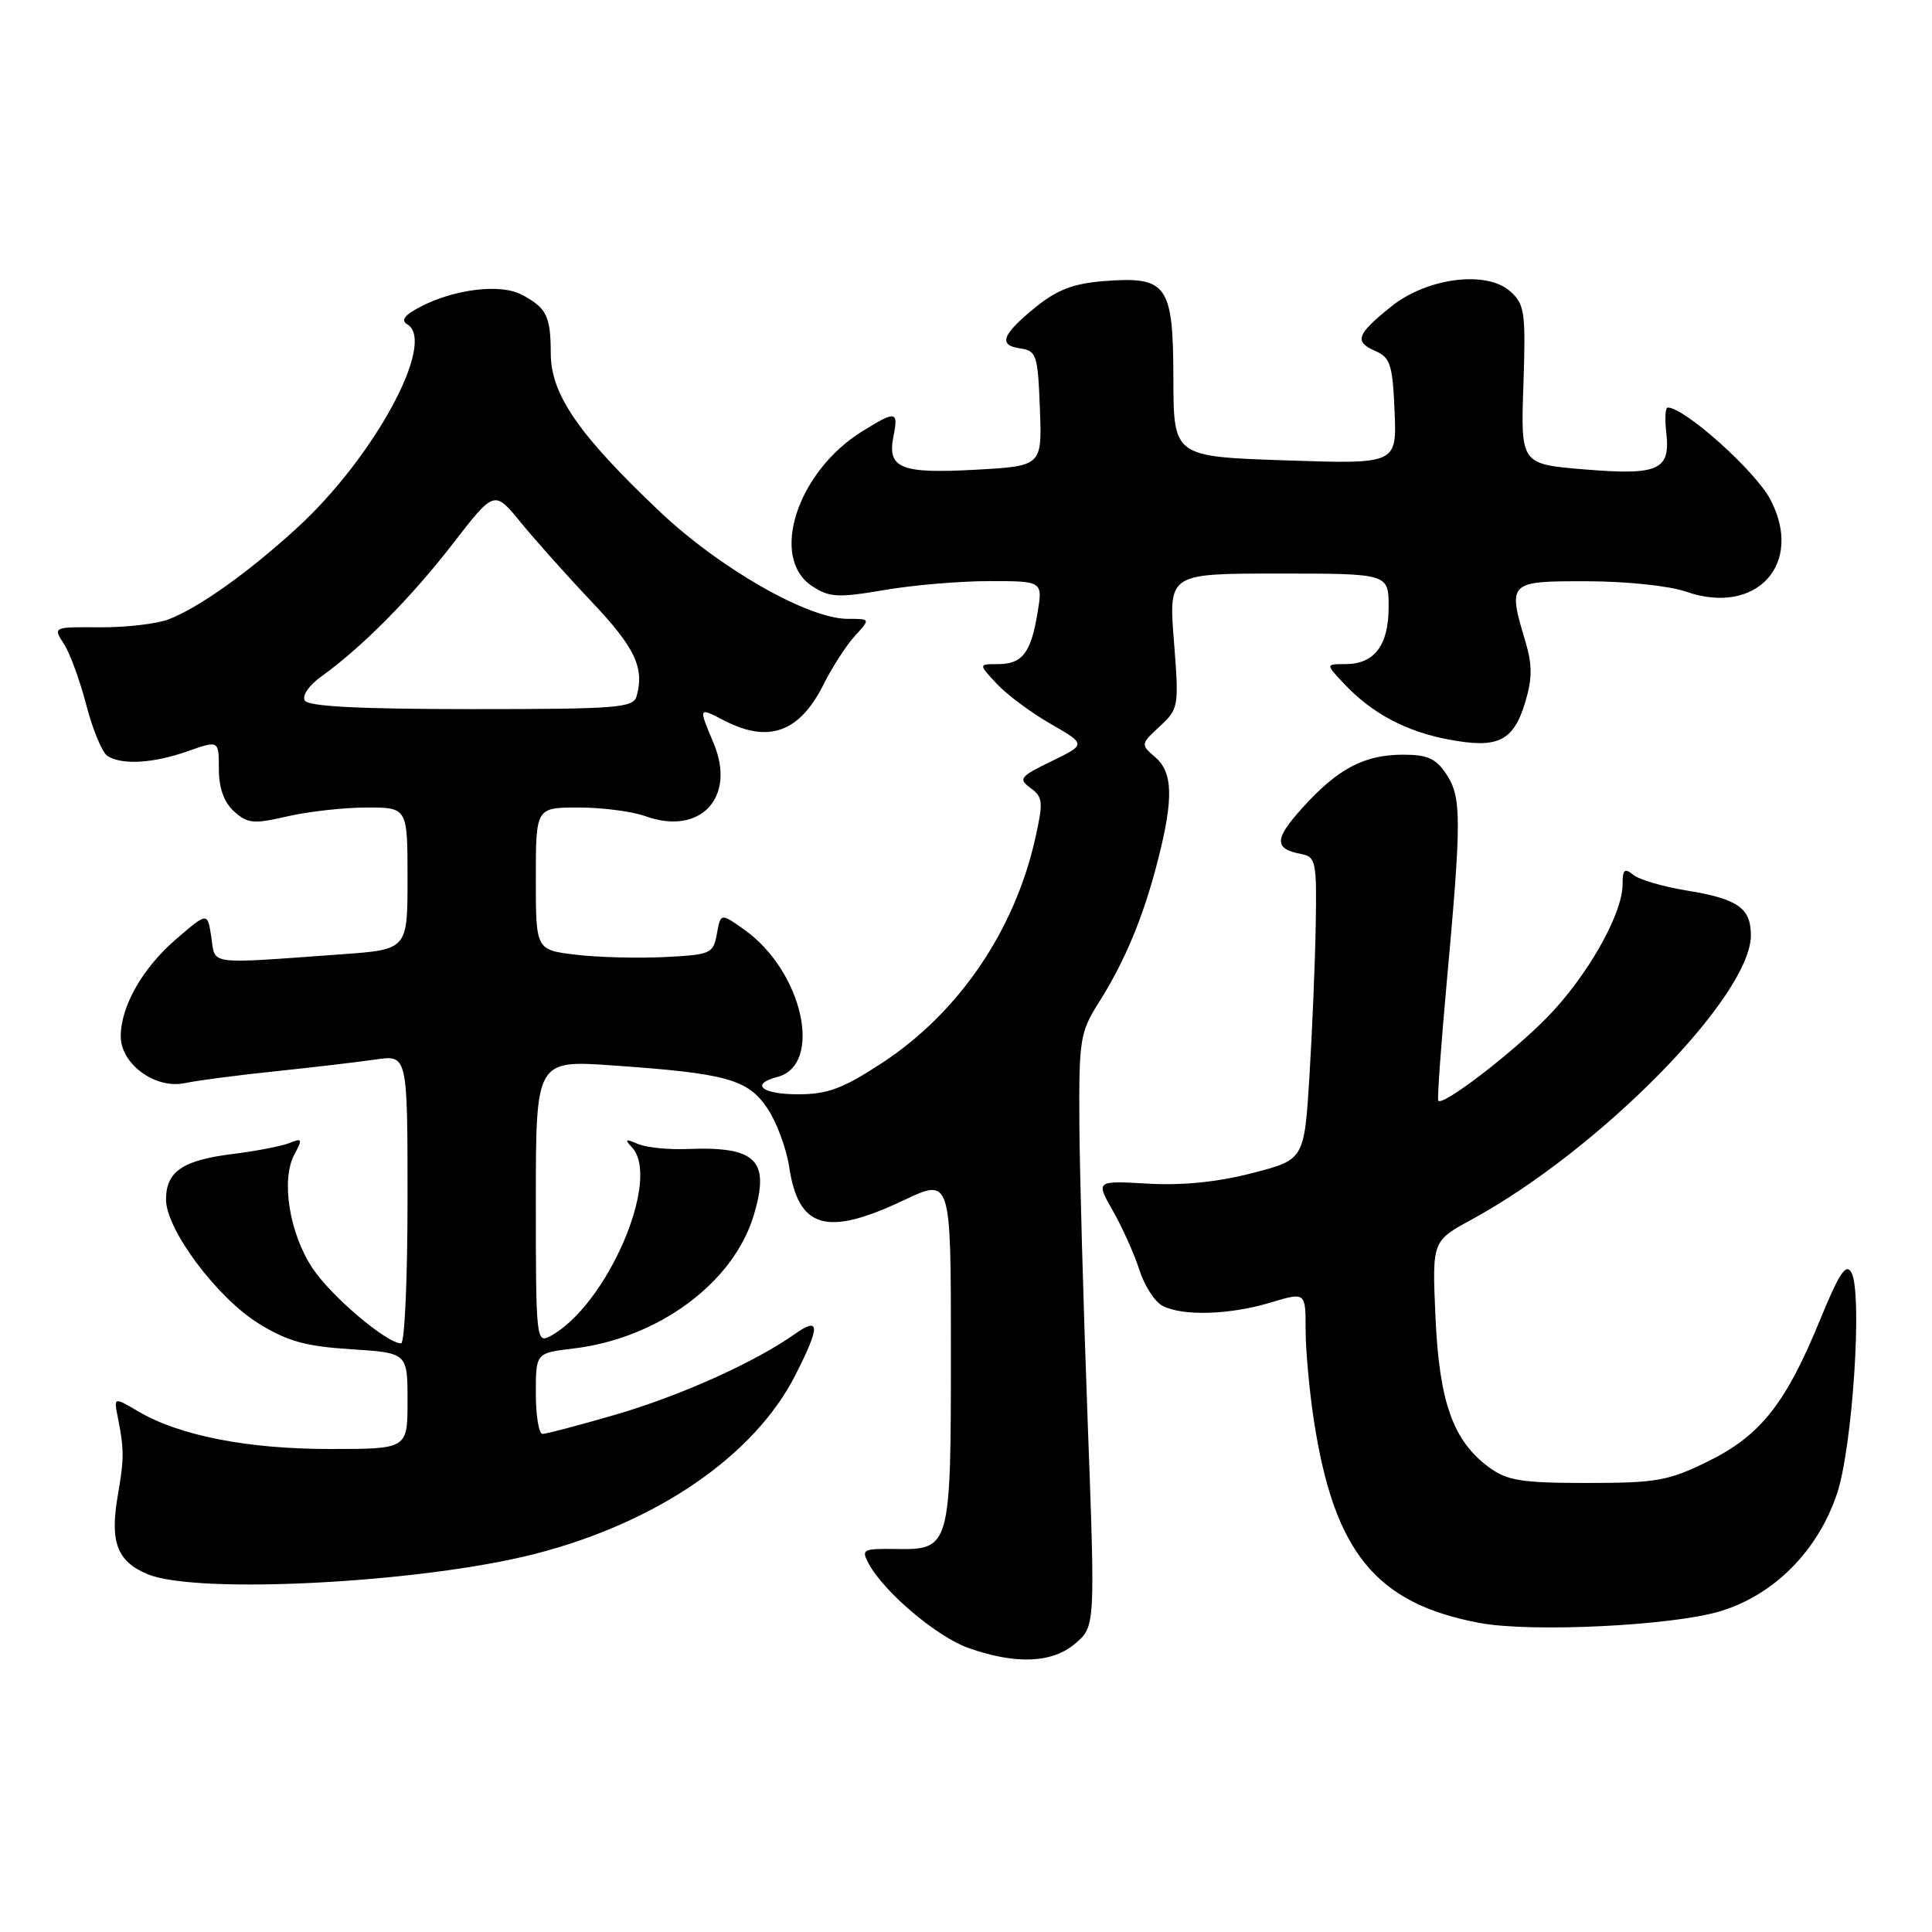 <?xml version="1.0" encoding="UTF-8" standalone="no"?>
<!DOCTYPE svg PUBLIC "-//W3C//DTD SVG 1.1//EN" "http://www.w3.org/Graphics/SVG/1.1/DTD/svg11.dtd" >
<svg xmlns="http://www.w3.org/2000/svg" xmlns:xlink="http://www.w3.org/1999/xlink" version="1.1" viewBox="0 0 256 256">
 <g >
 <path fill="currentColor"
d=" M 142.51 217.75 C 145.13 215.49 145.13 215.49 144.11 188.00 C 143.55 172.87 143.06 155.22 143.02 148.77 C 142.96 137.79 143.12 136.77 145.56 132.90 C 149.07 127.35 151.50 121.51 153.41 114.05 C 155.52 105.82 155.43 102.34 153.05 100.31 C 151.13 98.66 151.14 98.60 153.67 96.25 C 156.19 93.92 156.23 93.66 155.55 84.93 C 154.85 76.00 154.85 76.00 169.42 76.00 C 184.00 76.00 184.00 76.00 184.00 80.43 C 184.00 85.52 182.12 88.00 178.25 88.00 C 175.65 88.00 175.65 88.00 178.06 90.56 C 181.78 94.52 186.25 96.91 191.95 97.99 C 198.51 99.23 200.55 98.23 202.12 92.98 C 203.03 89.94 203.04 88.09 202.16 85.13 C 199.75 77.08 199.83 77.00 210.25 77.02 C 215.44 77.02 221.22 77.63 223.42 78.40 C 232.74 81.64 239.06 74.73 234.59 66.20 C 232.60 62.41 223.22 54.00 220.98 54.00 C 220.66 54.00 220.58 55.49 220.79 57.31 C 221.37 62.30 219.78 63.01 209.96 62.20 C 201.50 61.50 201.50 61.50 201.86 51.00 C 202.18 41.39 202.04 40.34 200.13 38.62 C 196.99 35.78 189.05 36.80 184.27 40.67 C 179.73 44.34 179.41 45.27 182.25 46.51 C 184.23 47.38 184.53 48.34 184.79 54.50 C 185.08 61.50 185.08 61.50 170.29 61.00 C 155.50 60.50 155.50 60.50 155.48 50.15 C 155.45 37.69 154.67 36.59 146.24 37.25 C 142.28 37.56 140.07 38.40 137.30 40.64 C 132.76 44.32 132.21 45.75 135.19 46.17 C 137.34 46.48 137.52 47.02 137.79 54.12 C 138.08 61.75 138.08 61.75 129.29 62.24 C 119.33 62.79 117.54 62.07 118.39 57.81 C 119.06 54.44 118.73 54.38 114.27 57.14 C 105.63 62.48 101.91 73.93 107.61 77.66 C 109.91 79.17 111.02 79.23 117.13 78.19 C 120.93 77.53 127.22 77.00 131.11 77.00 C 138.18 77.00 138.18 77.00 137.47 81.25 C 136.60 86.53 135.46 88.00 132.20 88.00 C 129.65 88.00 129.65 88.00 132.08 90.61 C 133.41 92.04 136.62 94.43 139.22 95.92 C 143.93 98.63 143.93 98.63 139.34 100.86 C 135.13 102.91 134.90 103.21 136.56 104.42 C 138.20 105.62 138.26 106.26 137.17 111.12 C 134.42 123.37 127.00 134.23 116.84 140.87 C 111.67 144.25 109.65 145.00 105.76 145.00 C 100.95 145.00 99.33 143.67 102.99 142.71 C 109.12 141.11 106.38 128.72 98.68 123.23 C 95.50 120.96 95.50 120.96 94.99 123.73 C 94.51 126.38 94.20 126.51 87.99 126.82 C 84.42 126.99 79.14 126.85 76.25 126.50 C 71.00 125.86 71.00 125.86 71.00 116.43 C 71.00 107.00 71.00 107.00 76.68 107.00 C 79.80 107.00 83.78 107.52 85.53 108.15 C 92.79 110.77 97.57 105.68 94.57 98.51 C 92.53 93.64 92.51 93.69 95.95 95.47 C 101.85 98.52 105.93 97.05 109.11 90.72 C 110.27 88.40 112.15 85.49 113.29 84.25 C 115.35 82.00 115.35 82.00 112.31 82.00 C 107.05 82.00 95.30 75.28 87.33 67.70 C 76.66 57.58 73.00 52.26 72.98 46.87 C 72.97 41.87 72.43 40.79 69.12 39.04 C 66.33 37.57 60.26 38.29 55.75 40.63 C 53.57 41.76 53.07 42.43 54.00 43.00 C 57.84 45.37 49.55 60.64 39.36 69.95 C 32.86 75.90 26.33 80.54 22.33 82.07 C 20.77 82.67 16.69 83.14 13.25 83.12 C 7.03 83.07 7.01 83.08 8.45 85.29 C 9.25 86.50 10.59 90.17 11.44 93.44 C 12.29 96.70 13.55 99.73 14.24 100.17 C 16.17 101.40 20.32 101.15 24.87 99.54 C 29.00 98.09 29.00 98.09 29.00 101.89 C 29.00 104.43 29.67 106.29 31.01 107.51 C 32.80 109.13 33.59 109.21 38.09 108.17 C 40.87 107.53 45.59 107.00 48.58 107.00 C 54.00 107.00 54.00 107.00 54.00 116.41 C 54.00 125.82 54.00 125.82 45.25 126.45 C 27.21 127.75 28.56 127.92 28.00 124.18 C 27.50 120.86 27.50 120.86 23.38 124.40 C 18.91 128.23 16.00 133.33 16.00 137.33 C 16.00 141.00 20.58 144.34 24.48 143.52 C 26.14 143.17 31.55 142.46 36.50 141.95 C 41.45 141.43 47.41 140.73 49.75 140.39 C 54.00 139.77 54.00 139.77 54.00 158.89 C 54.00 169.40 53.62 178.00 53.15 178.00 C 51.23 178.00 43.86 171.74 41.40 168.03 C 38.34 163.40 37.21 156.34 39.00 152.99 C 40.11 150.92 40.05 150.77 38.37 151.45 C 37.34 151.87 33.95 152.52 30.84 152.91 C 24.19 153.73 22.00 155.23 22.00 158.95 C 22.00 162.92 28.76 171.96 34.27 175.37 C 38.09 177.73 40.49 178.40 46.51 178.78 C 54.00 179.26 54.00 179.26 54.00 185.63 C 54.00 192.00 54.00 192.00 43.71 192.00 C 32.78 192.00 23.75 190.23 18.29 187.00 C 15.07 185.11 15.07 185.11 15.61 187.80 C 16.46 192.11 16.46 193.23 15.61 198.15 C 14.54 204.34 15.51 206.90 19.56 208.59 C 26.06 211.30 55.85 209.75 70.84 205.91 C 87.04 201.77 99.99 192.88 105.41 182.17 C 108.72 175.65 108.68 174.39 105.25 176.81 C 99.95 180.55 90.02 185.00 81.43 187.49 C 76.67 188.87 72.38 190.00 71.89 190.00 C 71.40 190.00 71.00 187.59 71.00 184.64 C 71.00 179.28 71.00 179.28 75.94 178.69 C 87.21 177.36 97.19 169.99 99.88 161.02 C 102.07 153.70 100.23 151.88 91.00 152.25 C 88.53 152.35 85.60 152.05 84.50 151.57 C 82.85 150.86 82.72 150.94 83.75 152.05 C 87.66 156.26 80.37 173.06 72.89 177.06 C 71.07 178.03 71.00 177.40 71.00 159.26 C 71.00 140.46 71.00 140.46 81.25 141.18 C 96.30 142.23 99.09 143.01 101.69 146.87 C 102.90 148.67 104.20 152.16 104.57 154.62 C 105.80 162.80 109.51 163.89 119.75 159.04 C 126.00 156.08 126.00 156.08 126.00 178.85 C 126.00 205.16 125.94 205.36 118.66 205.25 C 114.34 205.19 114.10 205.32 115.09 207.16 C 117.10 210.93 124.12 216.87 128.30 218.36 C 134.62 220.59 139.44 220.39 142.51 217.75 Z  M 228.00 213.48 C 235.10 211.31 240.86 205.50 243.40 197.96 C 245.47 191.83 246.82 171.28 245.32 168.61 C 244.61 167.33 243.70 168.70 241.17 174.88 C 236.63 185.98 233.27 190.23 226.32 193.64 C 221.08 196.22 219.49 196.50 210.32 196.50 C 201.62 196.50 199.74 196.20 197.32 194.44 C 192.55 190.94 190.71 185.80 190.21 174.54 C 189.76 164.45 189.76 164.45 194.96 161.62 C 211.99 152.35 232.00 131.99 232.00 123.93 C 232.00 120.31 230.26 119.10 223.50 118.00 C 220.36 117.49 217.16 116.55 216.40 115.91 C 215.27 114.98 215.00 115.22 215.00 117.18 C 215.00 121.14 210.27 129.46 204.93 134.88 C 200.20 139.69 191.17 146.59 190.58 145.85 C 190.43 145.66 190.92 138.75 191.67 130.50 C 193.67 108.59 193.67 105.67 191.68 102.63 C 190.29 100.51 189.17 100.00 185.93 100.00 C 180.77 100.00 177.28 101.84 172.58 107.04 C 168.80 111.23 168.78 112.48 172.50 113.18 C 174.34 113.53 174.49 114.29 174.34 122.53 C 174.26 127.46 173.88 136.49 173.51 142.58 C 172.82 153.66 172.82 153.66 165.94 155.44 C 161.39 156.62 156.71 157.10 152.12 156.84 C 145.18 156.44 145.18 156.44 147.48 160.47 C 148.74 162.69 150.31 166.19 150.97 168.26 C 151.62 170.32 152.99 172.46 154.01 173.01 C 156.64 174.42 162.90 174.24 168.34 172.60 C 173.00 171.20 173.00 171.20 173.00 176.16 C 173.00 178.88 173.50 184.35 174.11 188.31 C 176.80 205.70 182.33 212.46 196.00 215.04 C 202.83 216.34 221.69 215.42 228.00 213.48 Z  M 40.39 92.83 C 40.00 92.18 40.94 90.80 42.60 89.62 C 47.98 85.75 54.47 79.20 60.00 72.05 C 65.50 64.93 65.50 64.93 69.00 69.22 C 70.92 71.57 75.17 76.33 78.44 79.78 C 84.13 85.80 85.40 88.46 84.36 92.23 C 83.92 93.80 81.91 93.96 62.49 93.96 C 47.67 93.96 40.88 93.61 40.39 92.83 Z "/>
</g>
</svg>